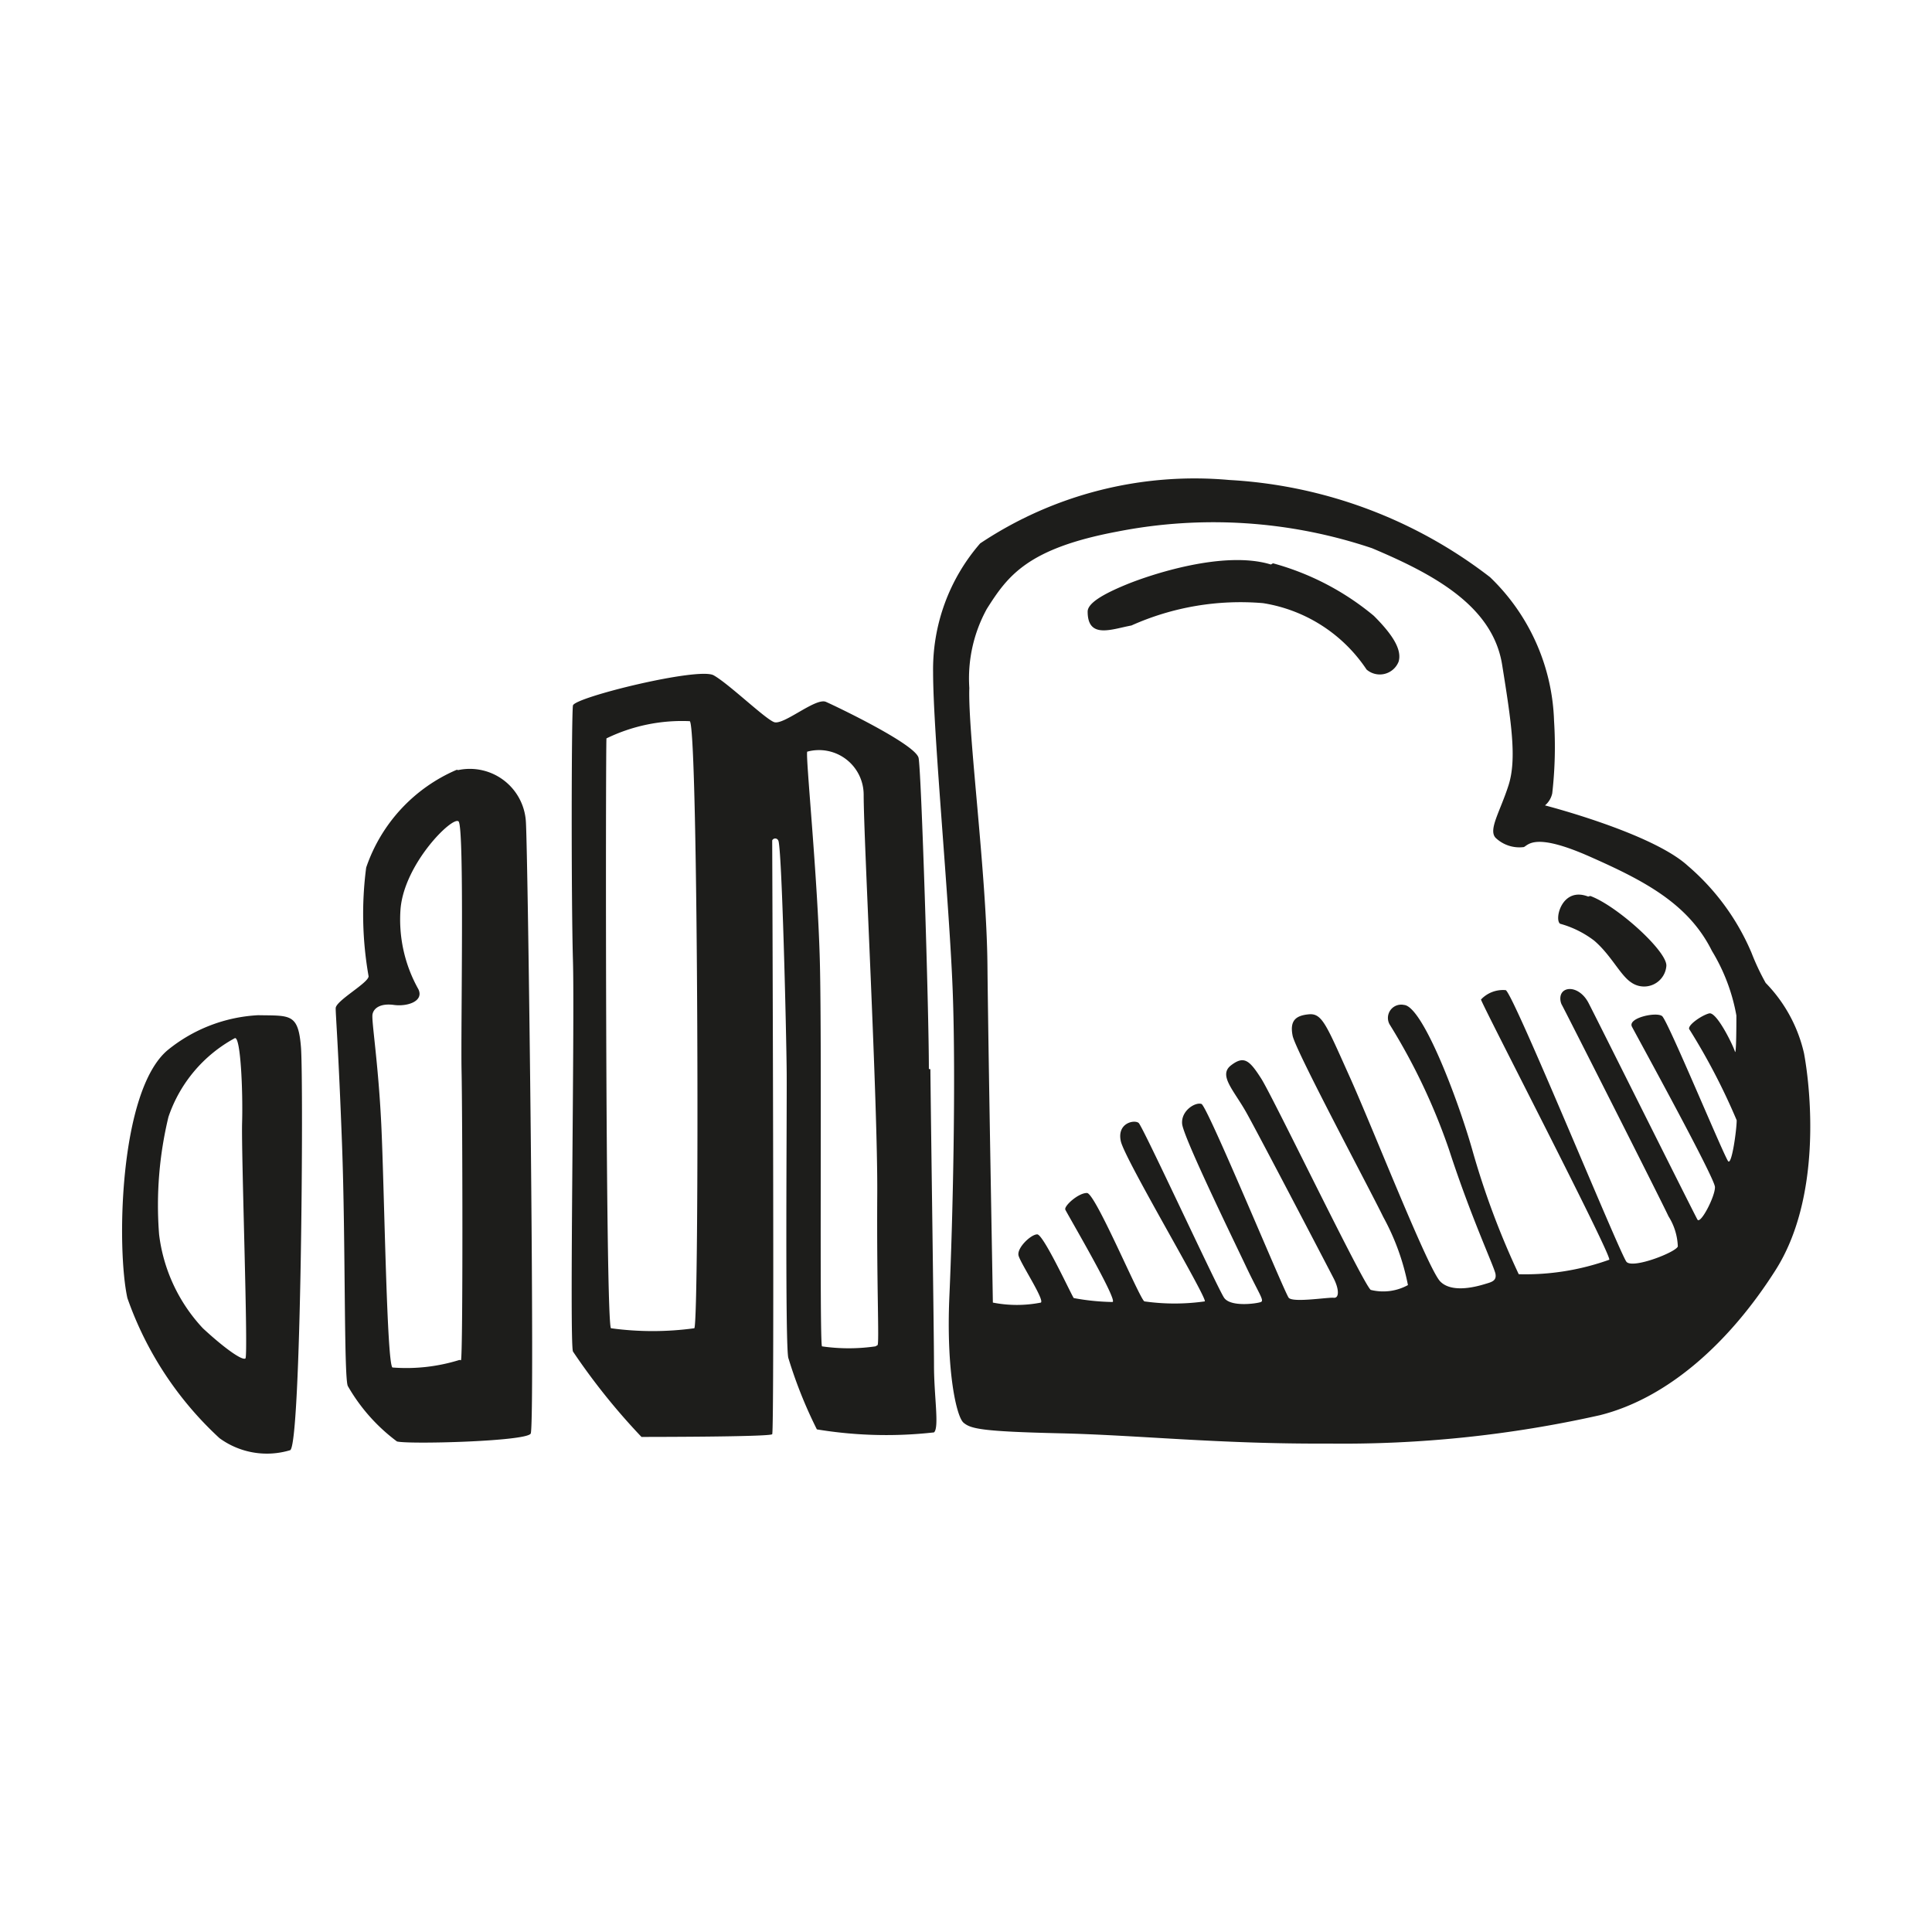 <svg height="64" viewBox="0 0 64 64" width="64" xmlns="http://www.w3.org/2000/svg"><path d="m59.76 34.89a4.89 4.89 0 0 0 -1.27-2.33 7.9 7.9 0 0 1 -.47-1 7.79 7.79 0 0 0 -2.11-2.88c-1.19-1.09-4.73-2-4.73-2a.72.72 0 0 0 .24-.4 13.62 13.62 0 0 0 .06-2.4 6.9 6.9 0 0 0 -2.12-4.76 15.53 15.53 0 0 0 -8.64-3.22 12.8 12.8 0 0 0 -8.25 2.1 6.36 6.36 0 0 0 -1.56 4.27c0 2 .54 7.62.65 10.57s0 7.63-.11 10.09.23 4 .47 4.2.59.29 3.2.35 5.27.36 8.88.34a38.84 38.84 0 0 0 9-.94c2.27-.57 4.31-2.43 5.82-4.81s1.18-5.88.94-7.18zm-2.51 3.58c-.12-.12-2-4.66-2.19-4.81s-1.15.06-1 .35 2.74 5 2.75 5.31-.48 1.25-.58 1.08-3.4-6.78-3.61-7.18-.57-.53-.78-.42-.16.39-.1.49 3.35 6.6 3.53 7a2 2 0 0 1 .31 1c-.06.19-1.49.75-1.7.51s-3.73-8.86-4-9a1 1 0 0 0 -.82.31c0 .11 4.32 8.44 4.25 8.62a8.23 8.23 0 0 1 -3 .48 26.82 26.82 0 0 1 -1.55-4.16c-.51-1.77-1.65-4.72-2.25-4.76a.44.44 0 0 0 -.48.64 20.36 20.36 0 0 1 1.97 4.15c.73 2.25 1.5 3.89 1.54 4.12s-.13.27-.33.33-1.09.34-1.5-.08-2.23-5.07-3-6.78-.91-2.11-1.35-2.07-.64.21-.54.71 2.58 5.13 3 6a7.81 7.81 0 0 1 .82 2.26 1.7 1.7 0 0 1 -1.23.16c-.22-.12-3.24-6.39-3.63-7s-.57-.77-1-.44.09.82.51 1.57 2.71 5.14 2.89 5.49.19.66 0 .64-1.35.17-1.49 0-2.69-6.35-2.89-6.42-.68.22-.64.66 1.68 3.8 2.11 4.71.62 1.14.5 1.19-1 .18-1.22-.14-2.69-5.67-2.83-5.79-.73 0-.59.61 2.87 5.19 2.78 5.3a7.11 7.11 0 0 1 -2 0c-.15-.06-1.62-3.58-1.9-3.59s-.77.43-.72.55 1.78 3.06 1.56 3.06a7.52 7.52 0 0 1 -1.28-.13c-.06-.06-1-2.11-1.21-2.11s-.68.45-.62.7.87 1.47.74 1.56a4.11 4.11 0 0 1 -1.59 0c0-.12-.15-8.19-.18-11.2s-.65-7.68-.6-9.16a4.78 4.78 0 0 1 .58-2.62c.69-1.09 1.34-2 4.32-2.56a16.49 16.49 0 0 1 8.44.55c2.09.88 4 1.93 4.31 3.86s.49 3.13.21 4-.67 1.46-.43 1.73a1.14 1.14 0 0 0 .94.31c.15-.07.36-.49 2.17.31s3.28 1.56 4.06 3.13a6.21 6.21 0 0 1 .81 2.14c0 .2 0 1.37-.05 1.19s-.6-1.32-.85-1.26-.77.42-.65.54a21.22 21.22 0 0 1 1.56 3c0 .31-.16 1.48-.28 1.36zm-48.7-4.84a5.17 5.17 0 0 0 -3 1.16c-1.61 1.36-1.69 6.58-1.33 8.21a11.45 11.45 0 0 0 3.05 4.64 2.66 2.66 0 0 0 2.34.4c.37-.13.45-12.22.36-13.35s-.36-1.04-1.42-1.06zm-.42 11.37c-.11.08-.72-.36-1.41-1a5.52 5.52 0 0 1 -1.45-3.11 12.47 12.47 0 0 1 .31-3.89 4.67 4.67 0 0 1 2.2-2.61c.19-.06.27 1.74.24 2.8s.21 7.75.11 7.81zm7-19.5a5.42 5.42 0 0 0 -3 3.24 11.87 11.87 0 0 0 .08 3.6c0 .22-1.09.81-1.09 1.06s.09 1.3.21 4.51.06 7.68.19 8a6 6 0 0 0 1.63 1.84c.38.1 4.28 0 4.43-.26s-.09-19.28-.16-20.28a1.86 1.86 0 0 0 -2.24-1.7zm.09 19.55a5.91 5.91 0 0 1 -2.22.25c-.19-.15-.27-6-.37-8.06s-.33-3.43-.29-3.64.27-.37.71-.31 1-.12.81-.52a4.71 4.71 0 0 1 -.59-2.68c.14-1.5 1.72-3.06 1.92-2.88s.07 6.87.1 8.27.05 9.44-.02 9.58zm15.55-9.64c0-2-.25-9.85-.34-10.3s-2.73-1.71-3.07-1.86-1.41.79-1.72.67-1.5-1.27-2-1.55-4.61.73-4.66 1-.06 6.35 0 8.46-.12 12.64 0 12.94a21.6 21.6 0 0 0 2.27 2.83c.18 0 4.25 0 4.33-.09s0-19.67 0-19.67a.11.11 0 0 1 .2 0c.12.15.27 6.39.28 7.7s-.06 9.26.06 9.46a15 15 0 0 0 .94 2.35 14.12 14.12 0 0 0 3.88.1c.18-.16 0-1.2 0-2.21s-.1-7.85-.12-9.82zm-7.77 8.59a10.18 10.18 0 0 1 -2.76 0c-.19-.14-.18-19.19-.15-19.54a5.72 5.72 0 0 1 2.76-.57c.29.21.32 19.95.15 20.11zm6 .6a6.2 6.2 0 0 1 -1.77 0c-.09-.09 0-9.87-.07-12.7s-.48-6.85-.42-7a1.48 1.48 0 0 1 1.87 1.42c0 1.51.47 10.21.45 13.26s.07 4.91.01 4.98zm13.1-25.9c-1.56-.48-4 .34-4.78.66s-1.29.62-1.29.9c0 .92.8.58 1.45.46a8.84 8.84 0 0 1 4.36-.74 5.07 5.07 0 0 1 3.43 2.2.67.67 0 0 0 1.06-.26c.12-.4-.2-.9-.82-1.52a8.86 8.86 0 0 0 -3.34-1.74zm10.51 11c-.87-.34-1.13.76-.93.9a3.31 3.31 0 0 1 1.13.56c.56.48.86 1.14 1.22 1.38a.74.74 0 0 0 1.17-.54c.04-.48-1.64-2-2.52-2.32z" fill="#1d1d1b"/></svg>